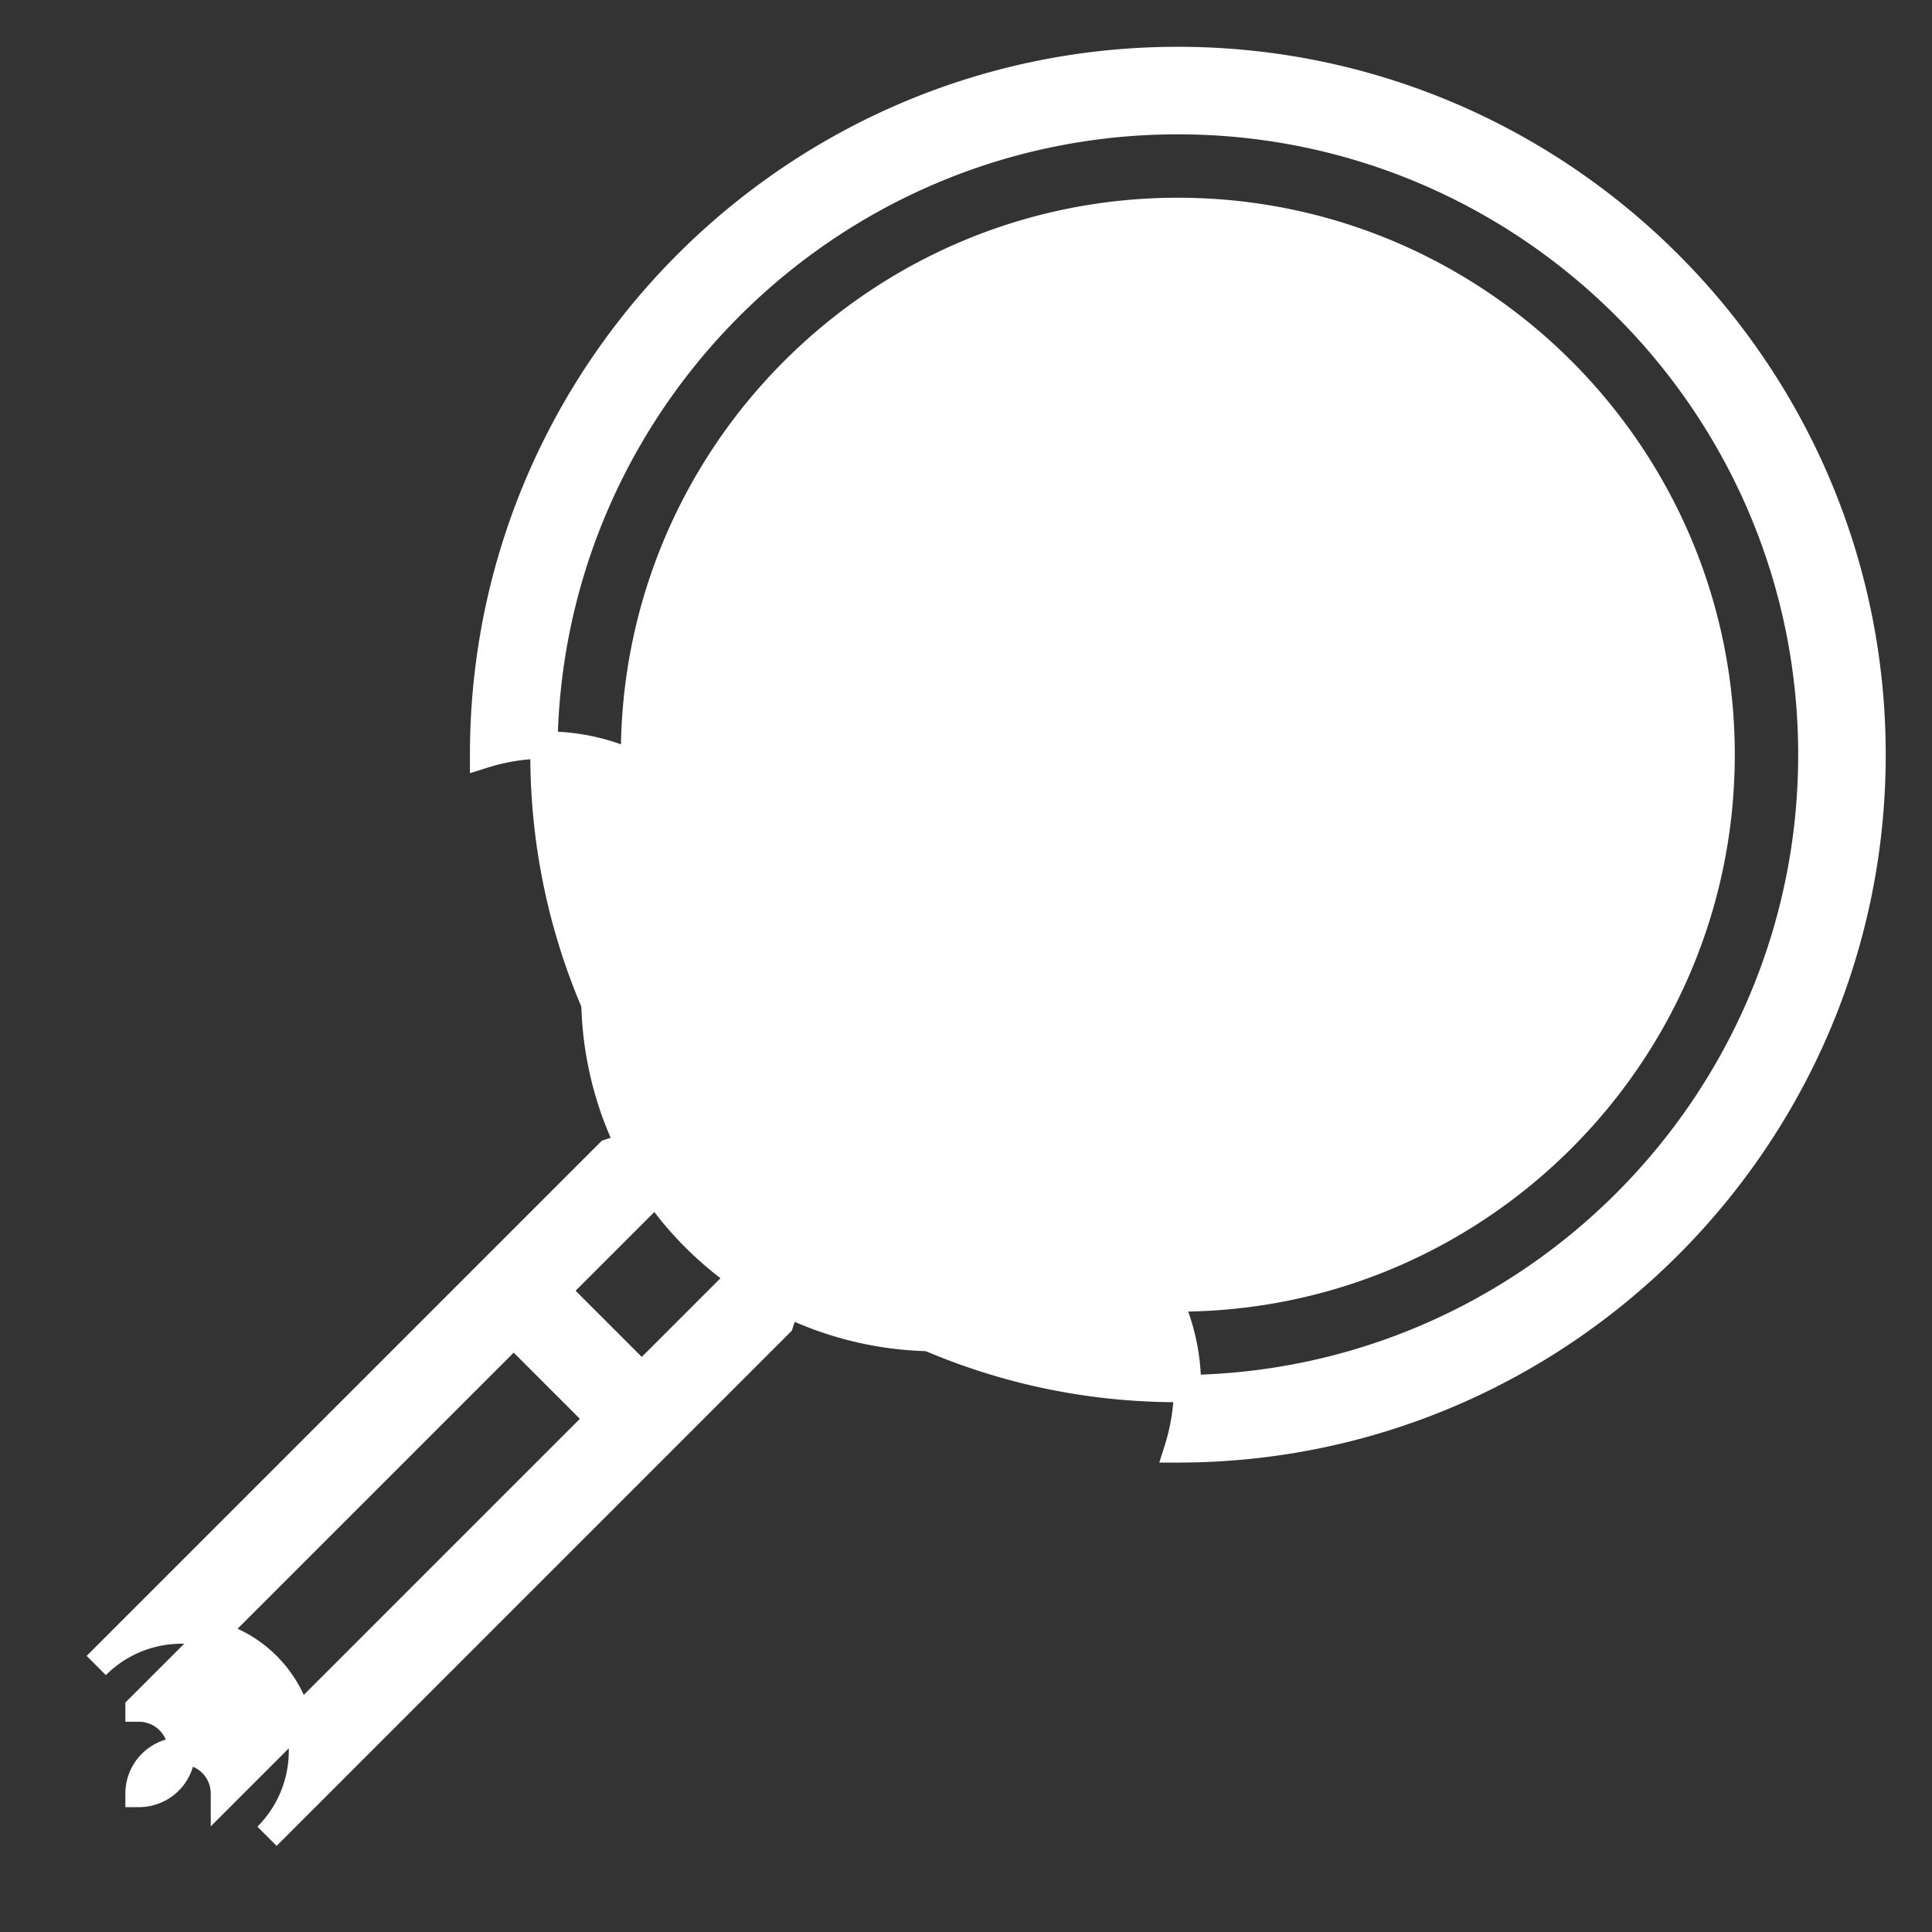 <?xml version="1.0" encoding="UTF-8" standalone="no"?>
<svg
   xmlns:dc="http://purl.org/dc/elements/1.1/"
   xmlns:cc="http://creativecommons.org/ns#"
   xmlns:rdf="http://www.w3.org/1999/02/22-rdf-syntax-ns#"
   xmlns:svg="http://www.w3.org/2000/svg"
   xmlns="http://www.w3.org/2000/svg"
   xmlns:sodipodi="http://sodipodi.sourceforge.net/DTD/sodipodi-0.dtd"
   xmlns:inkscape="http://www.inkscape.org/namespaces/inkscape"
   id="Outline"
   viewBox="0 0 512 512"
   width="512"
   height="512"
   version="1.1"
   sodipodi:docname="search.svg"
   inkscape:version="1.0.2 (e86c870879, 2021-01-15)">
  <rect x="0" y="0" width="512" height="512" fill="#333333" stroke="none"/>
  <defs
     id="defs11" />
  <sodipodi:namedview
     pagecolor="#ffff12"
     bordercolor="#666666"
     borderopacity="1"
     objecttolerance="10"
     gridtolerance="10"
     guidetolerance="10"
     inkscape:pageopacity="0"
     inkscape:pageshadow="2"
     inkscape:window-width="1366"
     inkscape:window-height="704"
     id="namedview9"
     showgrid="false"
     inkscape:zoom="0.9051897"
     inkscape:cx="256.98439"
     inkscape:cy="256"
     inkscape:window-x="0"
     inkscape:window-y="312"
     inkscape:window-maximized="1"
     inkscape:current-layer="Outline"
     inkscape:document-rotation="0" />
  <path
     d="M 161.437,305.446 A -182.962,182.962 0 0 1 128.137,200 c 0,-101.458 82.542,-184 184,-184 101.458,0 184,82.542 184,184 0,101.458 -82.542,184 -184,184 a -182.962,182.962 0 0 1 -105.446,-33.3 L 70.764,486.627 a -32,32 0 1 1 -45.254,-45.254 z M 480.137,200 c 0,-92.636 -75.364,-168 -168,-168 -92.636,0 -168,75.364 -168,168 0,92.636 75.364,168 168,168 92.636,0 168,-75.364 168,-168 z m -308.863,118.236 -23.824,23.823 22.628,22.628 23.823,-23.824 a -185.572,185.572 0 0 1 -22.627,-22.627 z M 36.823,475.314 a -16,16 0 0 0 22.628,0 L 158.764,376 l -22.627,-22.627 -99.314,99.313 a -16,16 0 0 0 0,22.628 z"
     id="path2"
     style="fill:#ffffff;stroke:#ffffff;stroke-opacity:1;stroke-width:7.2;stroke-miterlimit:4;stroke-dasharray:none" />
  <path
     d="m 312.137,56 c 79.4,0 144,64.6 144,144 0,79.4 -64.6,144 -144,144 -79.4,0 -144,-64.6 -144,-144 0,-79.4 64.6,-144 144,-144 z m 0,272 a -128,128 0 1 0 -128,-128 -128.144,128.144 0 0 0 128,128 z"
     id="path4"
     style="fill:#ffffff;stroke:#ffffff;stroke-opacity:1;stroke-width:7.2;stroke-miterlimit:4;stroke-dasharray:none" />
  <path
     d="m 216.137,232 h 8.367 a -88.145,88.145 0 0 1 79.633,-79.633 V 136 a -8,8 0 0 1 0,-16 h 16 a -8,8 0 0 1 0,16 v 16.367 a -88.145,88.145 0 0 1 79.633,79.633 h 8.367 a -8,8 0 0 1 0,16 h -192 a -8,8 0 0 1 0,-16 z m 96,-64 a -72.1,72.1 0 0 0 -71.545,64 h 143.09 a -72.1,72.1 0 0 0 -71.545,-64 z"
     id="path6"
     style="fill:#ffffff;stroke:#ffffff;stroke-opacity:1;stroke-width:7.2;stroke-miterlimit:4;stroke-dasharray:none" />
</svg>
